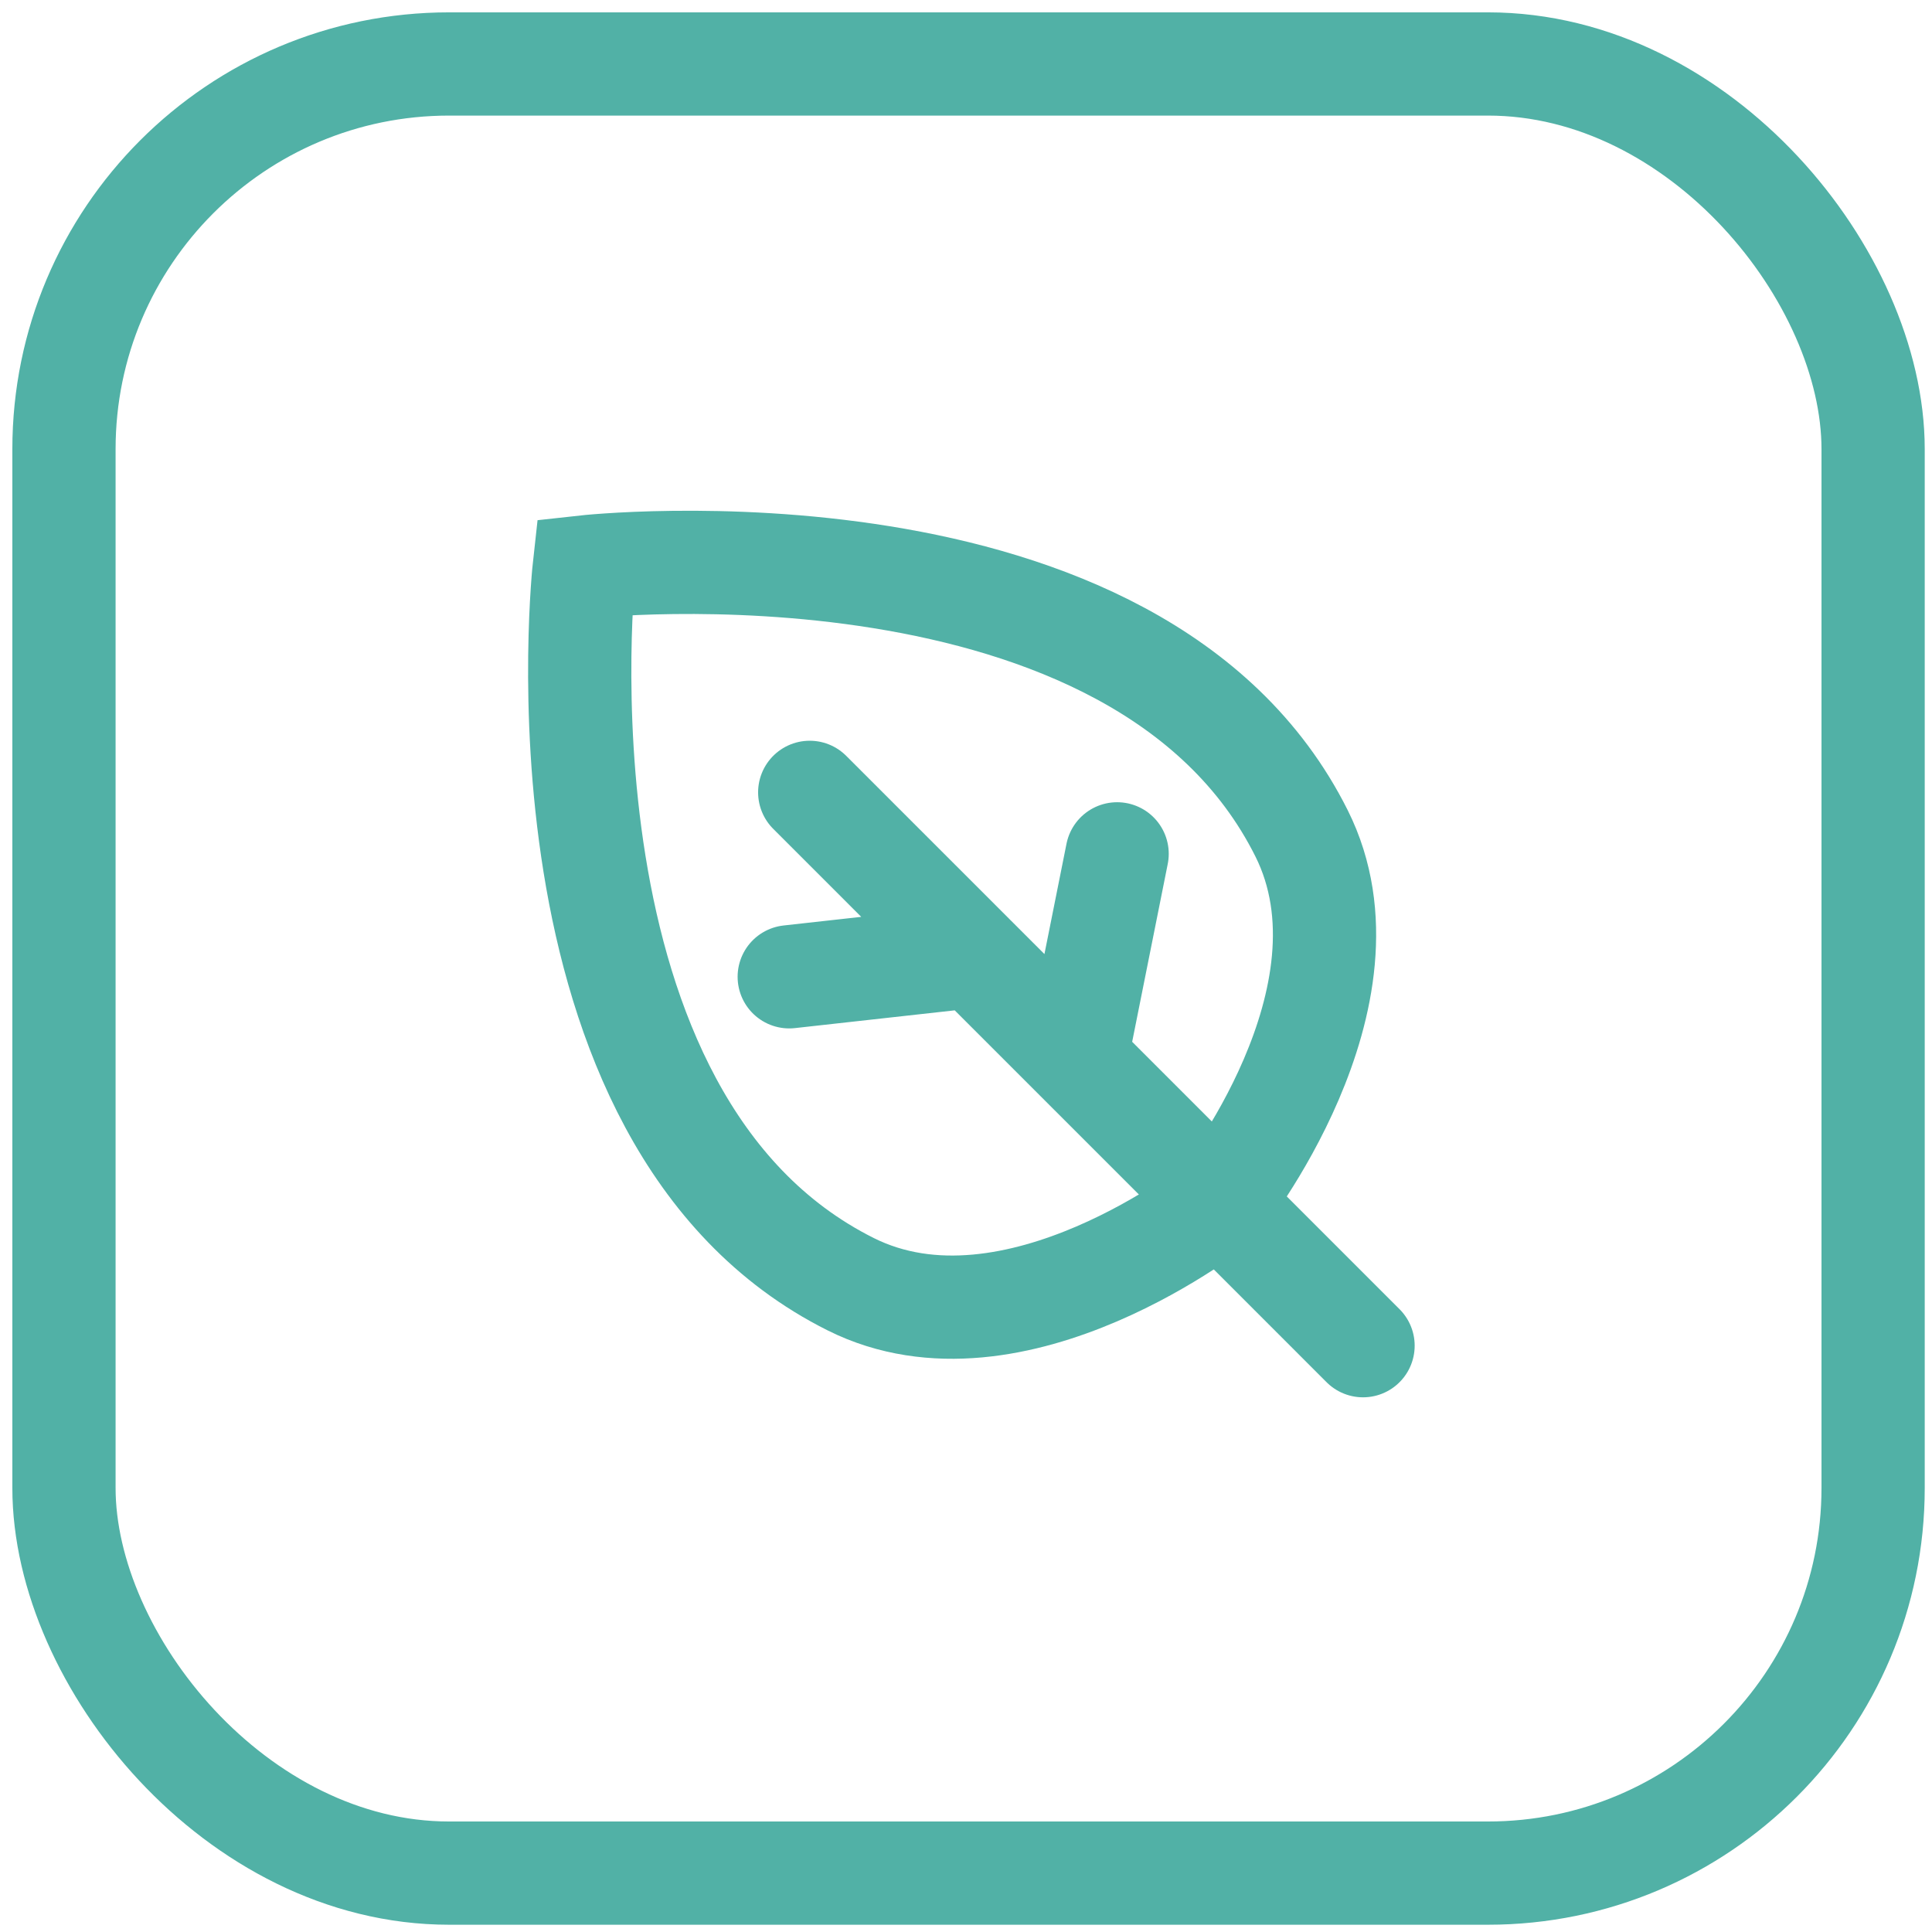 <svg width="117" height="117" viewBox="0 0 117 117" fill="none" xmlns="http://www.w3.org/2000/svg">
<path d="M51.518 77.771C31.66 67.842 35.384 34.333 35.384 34.333C35.384 34.333 68.893 30.609 78.822 50.467C83.786 60.395 73.857 72.806 73.857 72.806C73.857 72.806 61.447 82.735 51.518 77.771Z" stroke="#51B1A6" stroke-width="6.252"/>
<path d="M49.036 47.984L58.965 57.913M82.545 81.494L65.17 64.118M65.17 64.118L67.652 51.708M65.17 64.118L58.965 57.913M58.965 57.913L47.795 59.154" stroke="#51B1A6" stroke-width="6.252" stroke-linecap="round" stroke-linejoin="round"/>
<rect x="3.874" y="3.874" width="109.56" height="109.56" rx="23.324" stroke="#51B1A6" stroke-width="6.252"/>
</svg>
